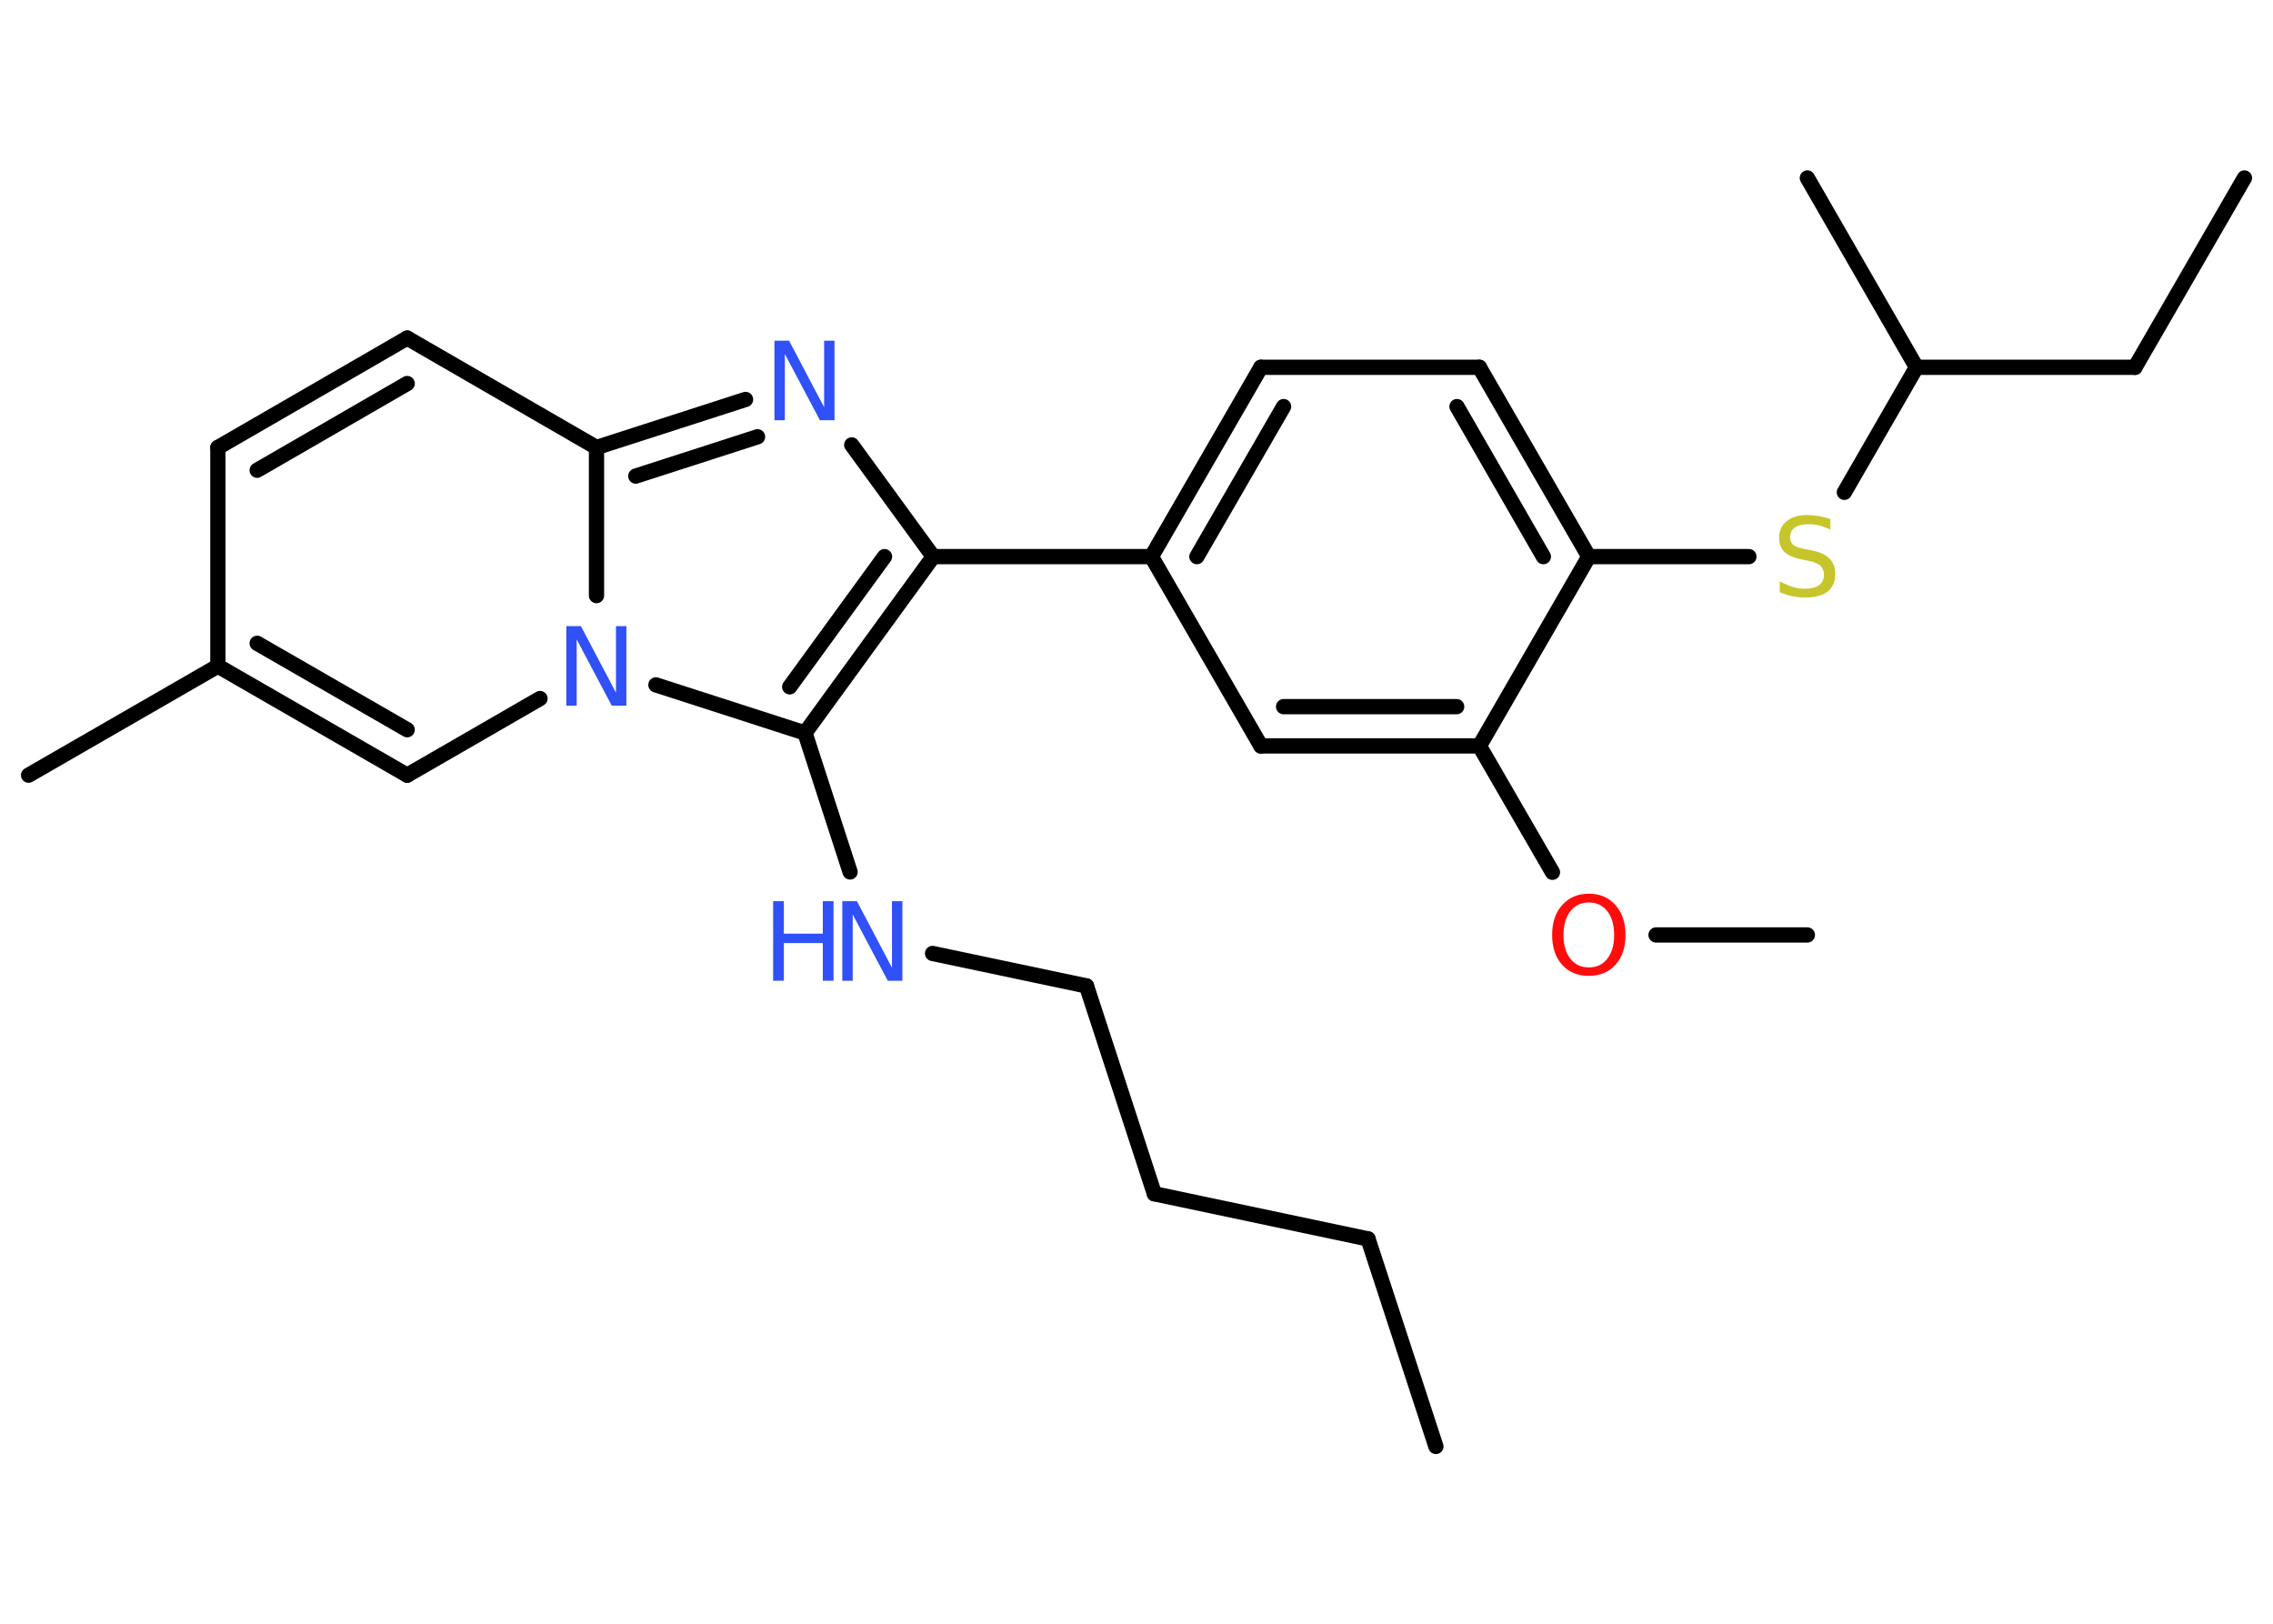 <?xml version='1.0' encoding='UTF-8'?>
<!DOCTYPE svg PUBLIC "-//W3C//DTD SVG 1.1//EN" "http://www.w3.org/Graphics/SVG/1.1/DTD/svg11.dtd">
<svg version='1.2' xmlns='http://www.w3.org/2000/svg' xmlns:xlink='http://www.w3.org/1999/xlink' width='70.0mm' height='50.0mm' viewBox='0 0 70.0 50.0'>
  <desc>Generated by the Chemistry Development Kit (http://github.com/cdk)</desc>
  <g stroke-linecap='round' stroke-linejoin='round' stroke='#000000' stroke-width='.47' fill='#3050F8'>
    <rect x='.0' y='.0' width='70.0' height='50.0' fill='#FFFFFF' stroke='none'/>
    <g id='mol1' class='mol'>
      <line id='mol1bnd1' class='bond' x1='44.22' y1='44.54' x2='42.13' y2='38.15'/>
      <line id='mol1bnd2' class='bond' x1='42.13' y1='38.15' x2='35.55' y2='36.76'/>
      <line id='mol1bnd3' class='bond' x1='35.55' y1='36.76' x2='33.46' y2='30.36'/>
      <line id='mol1bnd4' class='bond' x1='33.46' y1='30.36' x2='28.72' y2='29.36'/>
      <line id='mol1bnd5' class='bond' x1='26.18' y1='26.85' x2='24.79' y2='22.57'/>
      <g id='mol1bnd6' class='bond'>
        <line x1='24.79' y1='22.57' x2='28.74' y2='17.14'/>
        <line x1='24.32' y1='21.15' x2='27.24' y2='17.14'/>
      </g>
      <line id='mol1bnd7' class='bond' x1='28.74' y1='17.14' x2='35.46' y2='17.14'/>
      <g id='mol1bnd8' class='bond'>
        <line x1='38.83' y1='11.31' x2='35.46' y2='17.14'/>
        <line x1='39.53' y1='12.52' x2='36.86' y2='17.14'/>
      </g>
      <line id='mol1bnd9' class='bond' x1='38.83' y1='11.31' x2='45.56' y2='11.31'/>
      <g id='mol1bnd10' class='bond'>
        <line x1='48.93' y1='17.14' x2='45.56' y2='11.31'/>
        <line x1='47.53' y1='17.14' x2='44.87' y2='12.52'/>
      </g>
      <line id='mol1bnd11' class='bond' x1='48.93' y1='17.14' x2='53.86' y2='17.14'/>
      <line id='mol1bnd12' class='bond' x1='56.8' y1='15.16' x2='59.02' y2='11.31'/>
      <line id='mol1bnd13' class='bond' x1='59.02' y1='11.31' x2='55.66' y2='5.48'/>
      <line id='mol1bnd14' class='bond' x1='59.02' y1='11.31' x2='65.75' y2='11.31'/>
      <line id='mol1bnd15' class='bond' x1='65.75' y1='11.31' x2='69.12' y2='5.48'/>
      <line id='mol1bnd16' class='bond' x1='48.93' y1='17.14' x2='45.56' y2='22.97'/>
      <line id='mol1bnd17' class='bond' x1='45.56' y1='22.97' x2='47.81' y2='26.86'/>
      <line id='mol1bnd18' class='bond' x1='51.0' y1='28.79' x2='55.66' y2='28.79'/>
      <g id='mol1bnd19' class='bond'>
        <line x1='38.83' y1='22.97' x2='45.56' y2='22.97'/>
        <line x1='39.53' y1='21.76' x2='44.86' y2='21.76'/>
      </g>
      <line id='mol1bnd20' class='bond' x1='35.46' y1='17.14' x2='38.83' y2='22.97'/>
      <line id='mol1bnd21' class='bond' x1='28.74' y1='17.14' x2='26.23' y2='13.7'/>
      <g id='mol1bnd22' class='bond'>
        <line x1='22.96' y1='12.3' x2='18.37' y2='13.78'/>
        <line x1='23.33' y1='13.45' x2='19.58' y2='14.66'/>
      </g>
      <line id='mol1bnd23' class='bond' x1='18.37' y1='13.78' x2='12.54' y2='10.41'/>
      <g id='mol1bnd24' class='bond'>
        <line x1='12.54' y1='10.41' x2='6.71' y2='13.78'/>
        <line x1='12.54' y1='11.81' x2='7.92' y2='14.48'/>
      </g>
      <line id='mol1bnd25' class='bond' x1='6.71' y1='13.78' x2='6.71' y2='20.51'/>
      <line id='mol1bnd26' class='bond' x1='6.71' y1='20.51' x2='.88' y2='23.87'/>
      <g id='mol1bnd27' class='bond'>
        <line x1='6.71' y1='20.51' x2='12.54' y2='23.87'/>
        <line x1='7.92' y1='19.81' x2='12.54' y2='22.47'/>
      </g>
      <line id='mol1bnd28' class='bond' x1='12.54' y1='23.87' x2='16.63' y2='21.51'/>
      <line id='mol1bnd29' class='bond' x1='24.79' y1='22.57' x2='20.2' y2='21.09'/>
      <line id='mol1bnd30' class='bond' x1='18.37' y1='13.78' x2='18.37' y2='18.34'/>
      <g id='mol1atm5' class='atom'>
        <path d='M25.95 27.75h.44l1.08 2.05v-2.05h.32v2.45h-.45l-1.08 -2.04v2.04h-.32v-2.45z' stroke='none'/>
        <path d='M23.81 27.75h.33v1.0h1.2v-1.0h.33v2.45h-.33v-1.16h-1.2v1.16h-.33v-2.45z' stroke='none'/>
      </g>
      <path id='mol1atm12' class='atom' d='M56.37 15.99v.32q-.19 -.09 -.35 -.13q-.17 -.04 -.32 -.04q-.27 .0 -.42 .1q-.15 .1 -.15 .3q.0 .16 .1 .24q.1 .08 .37 .13l.2 .04q.37 .07 .54 .25q.18 .18 .18 .48q.0 .35 -.24 .54q-.24 .18 -.7 .18q-.17 .0 -.37 -.04q-.2 -.04 -.4 -.12v-.34q.2 .11 .39 .17q.19 .06 .38 .06q.29 .0 .44 -.11q.15 -.11 .15 -.32q.0 -.18 -.11 -.28q-.11 -.1 -.36 -.15l-.2 -.04q-.37 -.07 -.54 -.23q-.17 -.16 -.17 -.44q.0 -.33 .23 -.51q.23 -.19 .63 -.19q.17 .0 .35 .03q.18 .03 .36 .09z' stroke='none' fill='#C6C62C'/>
      <path id='mol1atm18' class='atom' d='M48.93 27.79q-.36 .0 -.57 .27q-.21 .27 -.21 .73q.0 .46 .21 .73q.21 .27 .57 .27q.36 .0 .57 -.27q.21 -.27 .21 -.73q.0 -.46 -.21 -.73q-.21 -.27 -.57 -.27zM48.93 27.52q.51 .0 .82 .35q.31 .35 .31 .92q.0 .58 -.31 .92q-.31 .34 -.82 .34q-.52 .0 -.82 -.34q-.31 -.34 -.31 -.92q.0 -.58 .31 -.92q.31 -.35 .82 -.35z' stroke='none' fill='#FF0D0D'/>
      <path id='mol1atm21' class='atom' d='M23.86 10.49h.44l1.08 2.05v-2.05h.32v2.45h-.45l-1.08 -2.04v2.04h-.32v-2.45z' stroke='none'/>
      <path id='mol1atm28' class='atom' d='M17.45 19.28h.44l1.08 2.05v-2.05h.32v2.45h-.45l-1.08 -2.04v2.04h-.32v-2.45z' stroke='none'/>
    </g>
  </g>
</svg>
